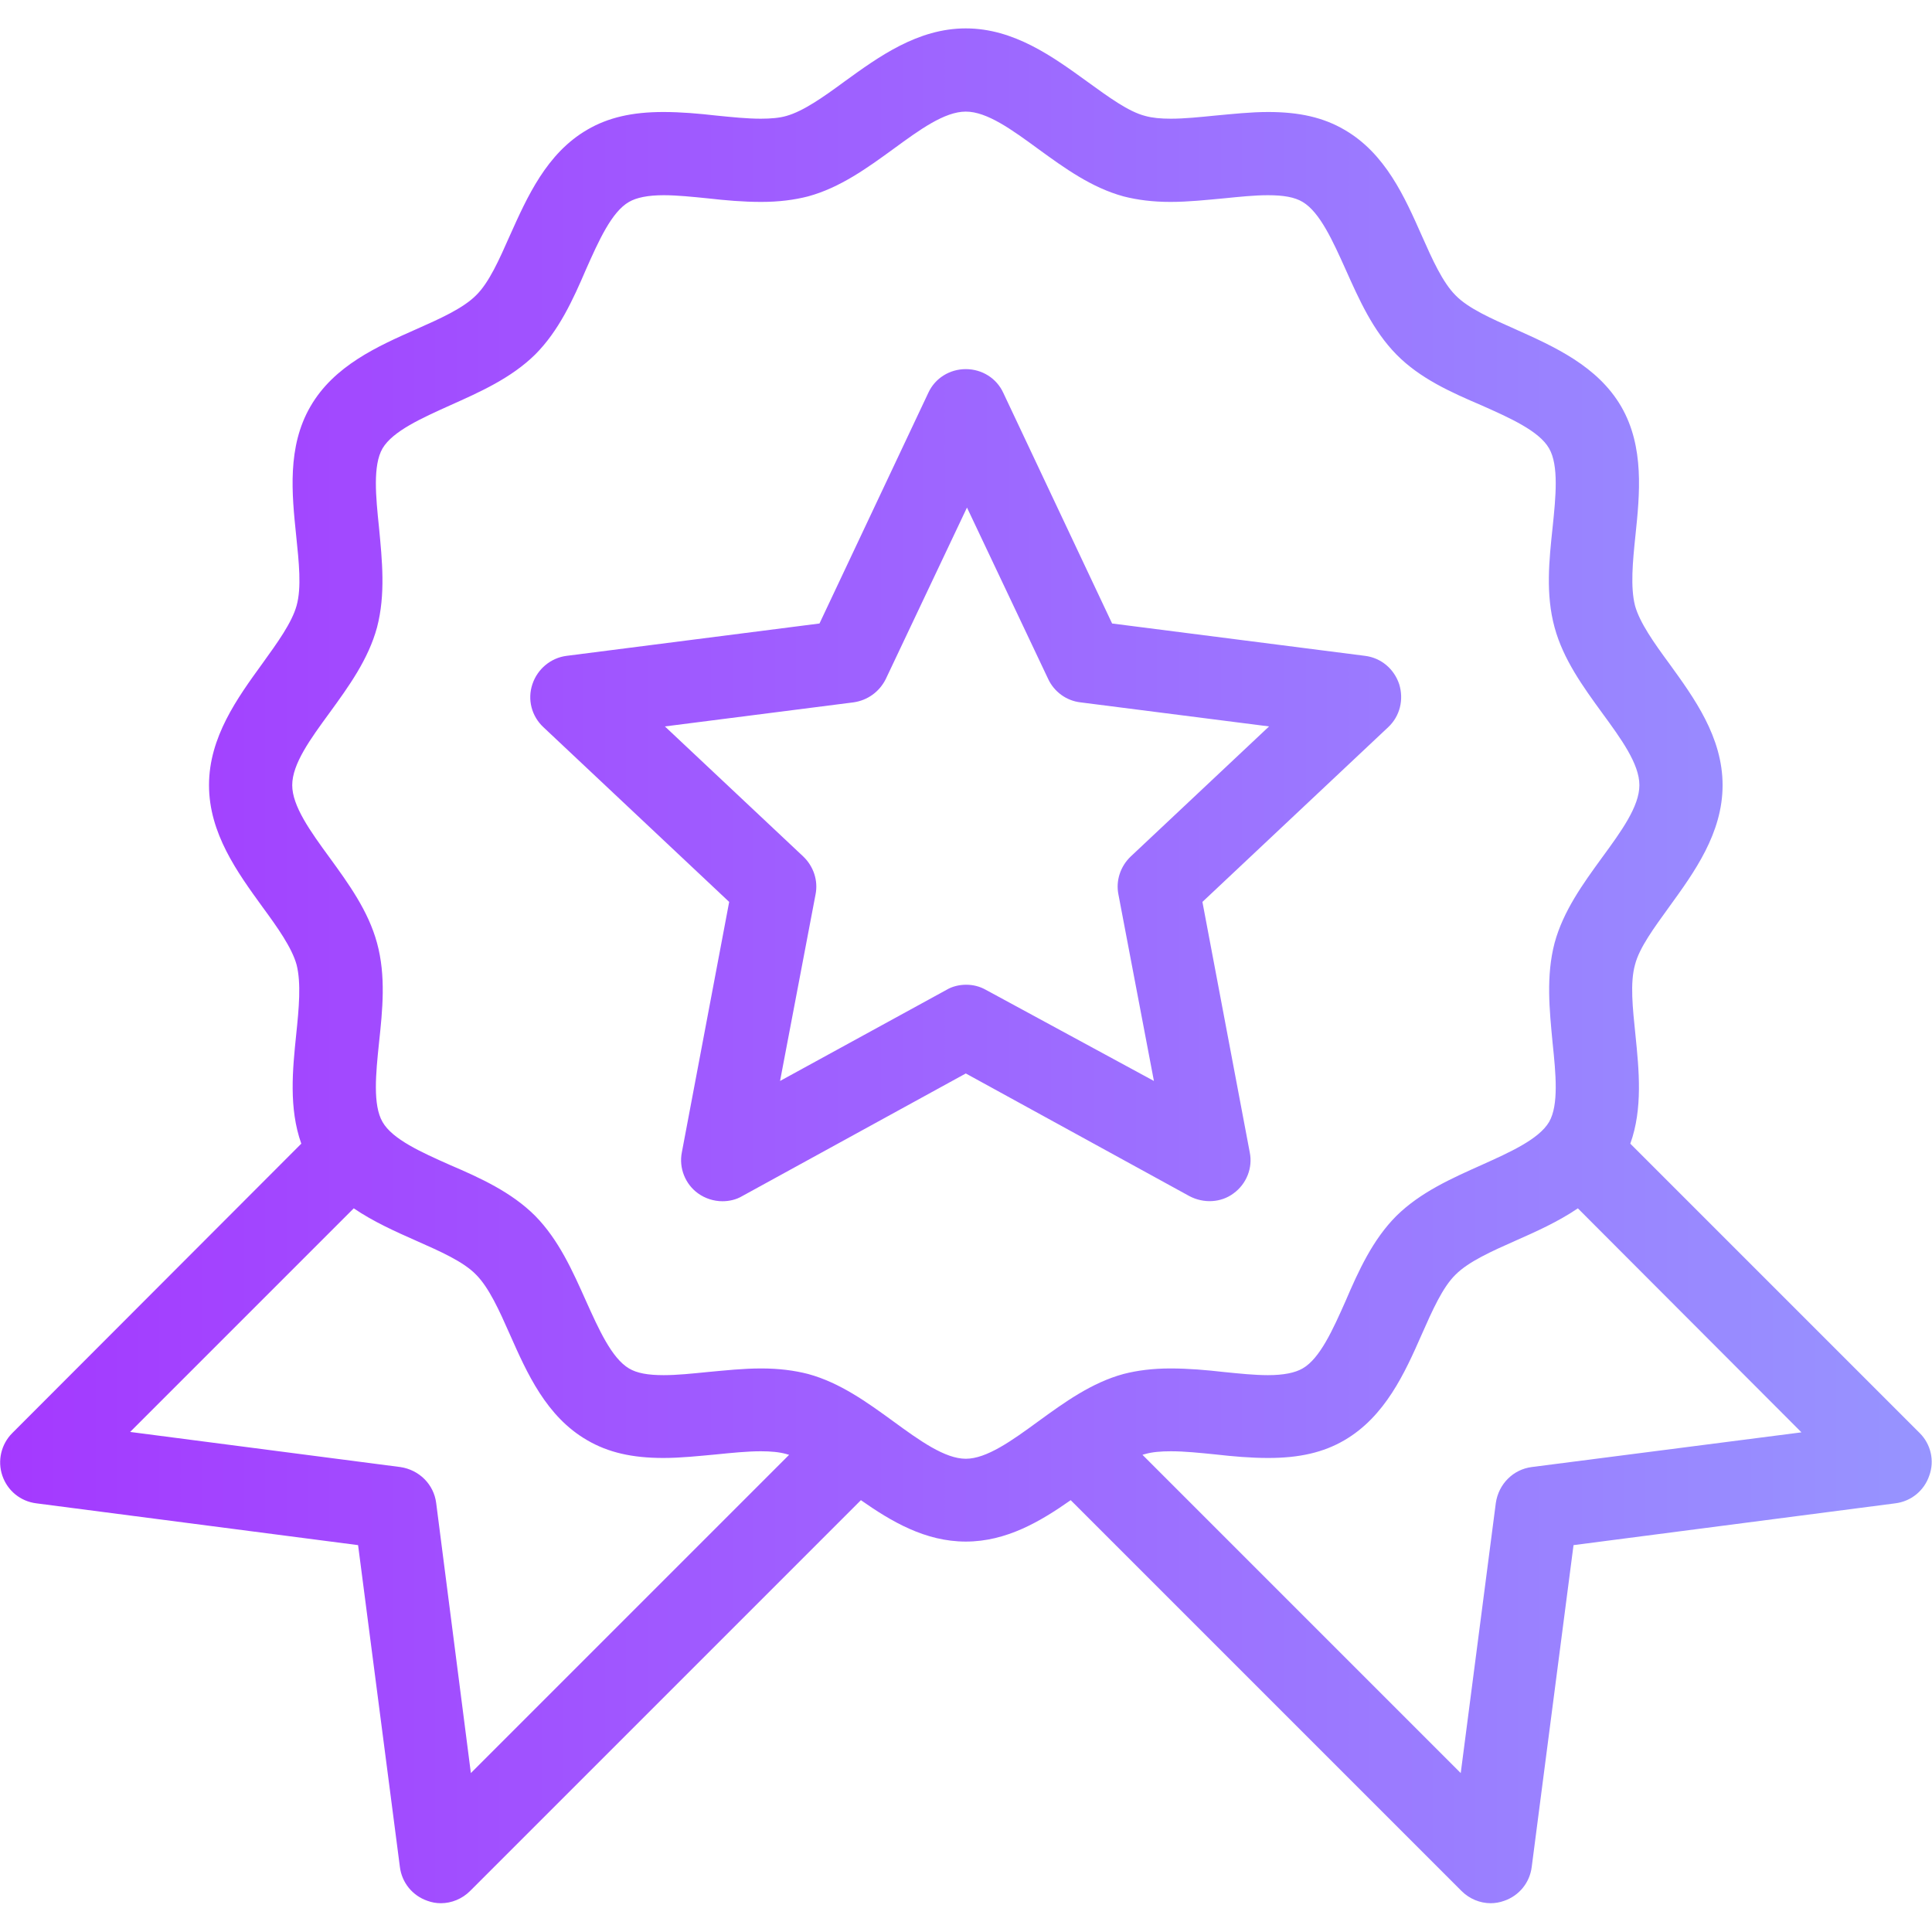 <?xml version="1.0" encoding="utf-8"?>
<!-- Generator: Adobe Illustrator 22.1.0, SVG Export Plug-In . SVG Version: 6.00 Build 0)  -->
<svg version="1.1" id="Capa_1" xmlns="http://www.w3.org/2000/svg" xmlns:xlink="http://www.w3.org/1999/xlink" x="0px" y="0px"
	 viewBox="0 0 489.9 489.9" style="enable-background:new 0 0 489.9 489.9;" xml:space="preserve">
<style type="text/css">
	.st0{fill:url(#SVGID_1_);}
</style>
<linearGradient id="SVGID_1_" gradientUnits="userSpaceOnUse" x1="-6.141067e-04" y1="244.94" x2="489.882" y2="244.94">
	<stop  offset="0" style="stop-color:#A439FF"/>
	<stop  offset="1" style="stop-color:#9794FF"/>
</linearGradient>
<path class="st0" d="M486.8,363.4l-73.4-73.4c3.2-8.9,2.2-18.7,1.3-27.6c-0.7-6.8-1.4-13.2-0.1-17.8c1.1-4.3,4.8-9.3,8.7-14.7
	c6.3-8.7,13.5-18.6,13.5-30.8c0-12.2-7.2-22.1-13.5-30.8c-3.9-5.3-7.5-10.4-8.7-14.7c-1.2-4.7-0.6-11.1,0.1-17.8
	c1.1-10.5,2.3-22.5-3.6-32.7c-6-10.3-17-15.2-26.8-19.6c-6.1-2.7-12-5.3-15.2-8.6c-3.3-3.3-5.9-9.1-8.6-15.2
	c-4.3-9.7-9.2-20.8-19.6-26.8c-5.3-3.1-11.4-4.5-19.3-4.5c-4.5,0-9,0.5-13.4,0.9c-4,0.4-7.9,0.8-11.3,0.8c-2.6,0-4.7-0.2-6.5-0.7
	c-4.3-1.1-9.3-4.8-14.7-8.7c-8.7-6.3-18.6-13.5-30.8-13.5c-12.2,0-22.1,7.2-30.8,13.5c-5.3,3.9-10.4,7.5-14.7,8.7
	c-1.7,0.5-3.9,0.7-6.5,0.7c-3.5,0-7.3-0.4-11.3-0.8c-4.4-0.5-8.9-0.9-13.4-0.9c-7.9,0-14,1.4-19.3,4.5c-10.3,6-15.2,17-19.6,26.8
	c-2.7,6.1-5.3,12-8.6,15.2c-3.3,3.3-9.1,5.9-15.2,8.6c-9.7,4.3-20.8,9.2-26.8,19.6c-5.9,10.2-4.7,22.1-3.6,32.7
	c0.7,6.8,1.4,13.2,0.1,17.8c-1.2,4.3-4.8,9.3-8.7,14.7c-6.3,8.7-13.5,18.6-13.5,30.8s7.2,22.1,13.5,30.8c3.9,5.3,7.5,10.4,8.7,14.7
	c1.2,4.7,0.6,11.1-0.1,17.8c-0.9,8.8-1.9,18.6,1.3,27.6L3.1,363.4c-2.8,2.8-3.8,7-2.5,10.8c1.3,3.8,4.6,6.5,8.6,7l81.6,10.6
	l10.6,81.6c0.5,4,3.2,7.3,7,8.6c1.1,0.4,2.2,0.6,3.4,0.6c2.7,0,5.4-1.1,7.4-3.1l99.1-99.1c7.7,5.4,16.3,10.5,26.6,10.5
	s18.9-5.1,26.6-10.5l99.1,99.1c2,2,4.7,3.1,7.4,3.1c1.1,0,2.3-0.2,3.4-0.6c3.8-1.3,6.5-4.6,7-8.6l10.6-81.6l81.6-10.6
	c4-0.5,7.3-3.2,8.6-7C490.6,370.4,489.6,366.2,486.8,363.4z M110.6,381.1c-0.6-4.7-4.3-8.4-9.1-9.1L33,363.1l56.7-56.7
	c5,3.4,10.6,5.9,15.8,8.2c6.1,2.7,12,5.3,15.2,8.6c3.3,3.3,5.9,9.1,8.6,15.2c4.3,9.7,9.2,20.8,19.6,26.8c5.3,3.1,11.4,4.5,19.3,4.5
	c4.5,0,9-0.5,13.4-0.9c4-0.4,7.9-0.8,11.3-0.8c2.6,0,4.7,0.2,6.5,0.7c0.2,0.1,0.4,0.1,0.7,0.2l-80.7,80.7L110.6,381.1z M226.5,360.4
	c-6.6-4.8-13.5-9.8-21.6-12c-3.5-0.9-7.4-1.4-11.9-1.4c-4.6,0-9.1,0.5-13.5,0.9c-4,0.4-7.8,0.8-11.2,0.8c-4,0-6.8-0.5-8.8-1.7
	c-4.4-2.6-7.7-10-10.9-17.1c-3.4-7.6-6.9-15.5-12.9-21.6c-6-6-13.9-9.6-21.6-12.9c-7.2-3.2-14.6-6.5-17.1-10.9
	c-2.5-4.3-1.7-12.3-0.9-20c0.9-8.4,1.8-17-0.5-25.4c-2.2-8.1-7.2-15-12-21.6c-4.9-6.7-9.5-13.1-9.5-18.4c0-5.4,4.6-11.7,9.5-18.4
	c4.8-6.6,9.8-13.5,12-21.6c2.2-8.4,1.3-17,0.5-25.4c-0.8-7.7-1.6-15.7,0.9-20c2.6-4.4,10-7.7,17.1-10.9c7.6-3.4,15.5-6.9,21.6-12.9
	c6-6,9.6-13.9,12.9-21.6c3.2-7.2,6.5-14.6,10.9-17.1c1.9-1.1,4.8-1.7,8.8-1.7c3.4,0,7.2,0.4,11.2,0.8c4.4,0.5,8.9,0.9,13.5,0.9
	c4.5,0,8.4-0.5,11.9-1.4c8.1-2.2,15-7.2,21.6-12c6.7-4.9,13-9.5,18.4-9.5c5.4,0,11.7,4.6,18.4,9.5c6.6,4.8,13.5,9.8,21.6,12
	c3.5,0.9,7.4,1.4,11.9,1.4c4.6,0,9.1-0.5,13.5-0.9c4-0.4,7.8-0.8,11.2-0.8c4,0,6.8,0.5,8.8,1.7c4.4,2.6,7.7,10,10.9,17.1
	c3.4,7.6,6.9,15.5,12.9,21.6s13.9,9.6,21.6,12.9c7.2,3.2,14.6,6.5,17.1,10.9c2.5,4.3,1.7,12.3,0.9,20c-0.9,8.4-1.8,17,0.5,25.4
	c2.2,8.1,7.2,15,12,21.6c4.9,6.7,9.5,13,9.5,18.4s-4.6,11.7-9.5,18.4c-4.8,6.6-9.8,13.5-12,21.6c-2.2,8.4-1.3,17-0.5,25.4
	c0.8,7.7,1.6,15.7-0.9,20c-2.6,4.4-10,7.7-17.1,10.9c-7.6,3.4-15.5,6.9-21.6,12.9c-6,6-9.6,13.9-12.9,21.6
	c-3.2,7.2-6.5,14.6-10.9,17.1c-1.9,1.1-4.8,1.7-8.8,1.7c-3.4,0-7.2-0.4-11.2-0.8c-4.4-0.5-8.9-0.9-13.5-0.9c-4.5,0-8.4,0.5-11.9,1.4
	c-8.1,2.2-15,7.2-21.6,12c-6.7,4.9-13.1,9.5-18.4,9.5C239.6,369.9,233.2,365.3,226.5,360.4z M388.4,372c-4.7,0.6-8.4,4.3-9.1,9.1
	l-8.9,68.5l-80.7-80.7c0.2-0.1,0.4-0.1,0.7-0.2c1.7-0.5,3.9-0.7,6.5-0.7c3.5,0,7.3,0.4,11.3,0.8c4.4,0.5,8.9,0.9,13.4,0.9
	c7.9,0,14-1.4,19.3-4.5c10.3-6,15.3-17,19.6-26.8c2.7-6.1,5.3-12,8.6-15.2c3.3-3.3,9.1-5.9,15.2-8.6c5.2-2.3,10.8-4.8,15.8-8.2
	l56.7,56.8L388.4,372z M312.8,302.6c3.3-2.4,4.9-6.5,4.1-10.4l-12-63.5l47.1-44.3c3-2.8,4-7,2.8-10.9c-1.3-3.9-4.6-6.7-8.7-7.2
	l-64.1-8.2l-27.6-58.5c-1.7-3.7-5.4-6-9.5-6c-4.1,0-7.8,2.3-9.5,6l-27.6,58.5l-64.1,8.2c-4,0.5-7.4,3.3-8.7,7.2
	c-1.3,3.9-0.2,8.1,2.8,10.9l47.1,44.3l-12,63.5c-0.8,4,0.9,8.1,4.1,10.4c1.8,1.3,4,2,6.2,2c1.7,0,3.5-0.4,5-1.3l56.7-31.1l56.7,31.1
	C305.2,305.2,309.6,305,312.8,302.6z M250,251c-1.6-0.9-3.3-1.3-5-1.3s-3.5,0.4-5,1.3l-42.2,23.1l9-47.3c0.7-3.5-0.5-7.1-3.1-9.6
	l-35.1-33l47.8-6.1c3.6-0.5,6.6-2.7,8.2-5.9l20.6-43.5l20.6,43.5c1.5,3.2,4.6,5.5,8.2,5.9l47.8,6.1l-35.1,33
	c-2.6,2.5-3.8,6.1-3.1,9.6l9,47.3L250,251z"/>
</svg>
